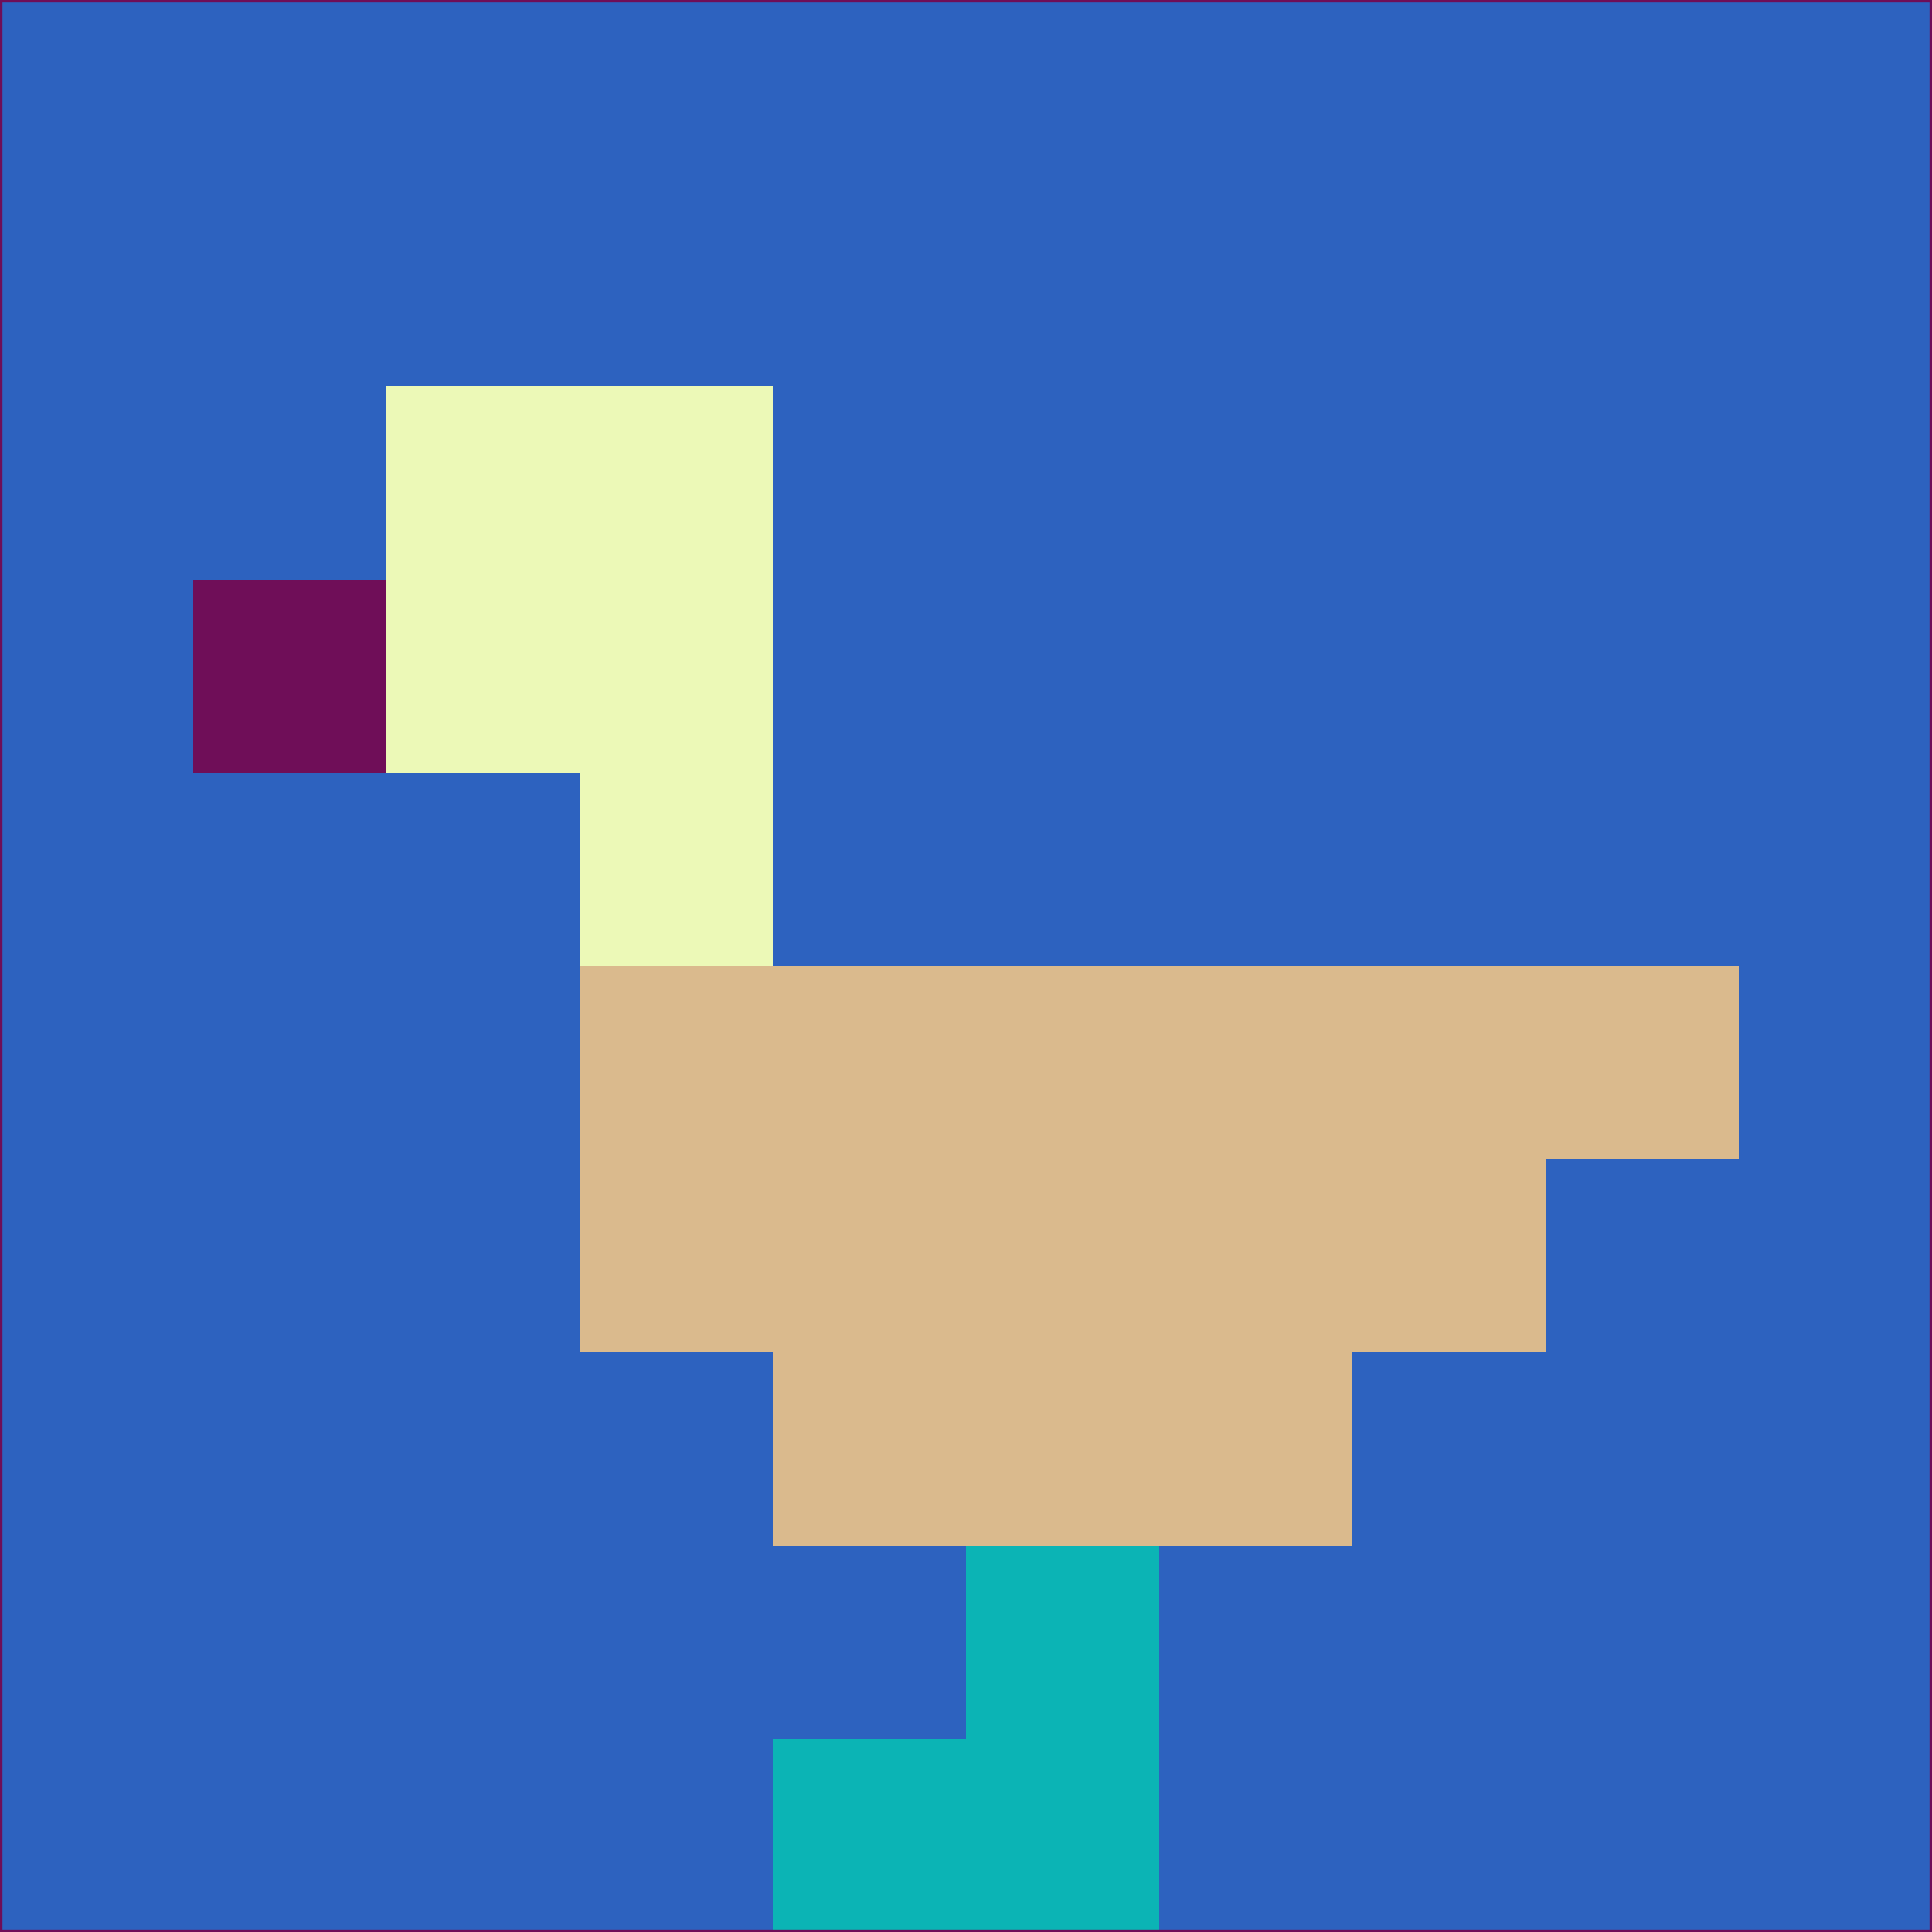 <svg xmlns="http://www.w3.org/2000/svg" version="1.1" width="785" height="785">
  <title>'goose-pfp-694263' by Dmitri Cherniak (Cyberpunk Edition)</title>
  <desc>
    seed=34921
    backgroundColor=#2d62bf
    padding=20
    innerPadding=0
    timeout=500
    dimension=1
    border=false
    Save=function(){return n.handleSave()}
    frame=12

    Rendered at 2024-09-15T22:37:00.792Z
    Generated in 1ms
    Modified for Cyberpunk theme with new color scheme
  </desc>
  <defs/>
  <rect width="100%" height="100%" fill="#2d62bf"/>
  <g>
    <g id="0-0">
      <rect x="0" y="0" height="785" width="785" fill="#2d62bf"/>
      <g>
        <!-- Neon blue -->
        <rect id="0-0-2-2-2-2" x="157" y="157" width="157" height="157" fill="#ecf9b7"/>
        <rect id="0-0-3-2-1-4" x="235.5" y="157" width="78.5" height="314" fill="#ecf9b7"/>
        <!-- Electric purple -->
        <rect id="0-0-4-5-5-1" x="314" y="392.5" width="392.5" height="78.5" fill="#daba8d"/>
        <rect id="0-0-3-5-5-2" x="235.5" y="392.5" width="392.5" height="157" fill="#daba8d"/>
        <rect id="0-0-4-5-3-3" x="314" y="392.5" width="235.5" height="235.5" fill="#daba8d"/>
        <!-- Neon pink -->
        <rect id="0-0-1-3-1-1" x="78.5" y="235.5" width="78.5" height="78.5" fill="#6f0e58"/>
        <!-- Cyber yellow -->
        <rect id="0-0-5-8-1-2" x="392.5" y="628" width="78.5" height="157" fill="#0bb4b5"/>
        <rect id="0-0-4-9-2-1" x="314" y="706.5" width="157" height="78.5" fill="#0bb4b5"/>
      </g>
      <rect x="0" y="0" stroke="#6f0e58" stroke-width="2" height="785" width="785" fill="none"/>
    </g>
  </g>
  <script xmlns=""/>
</svg>